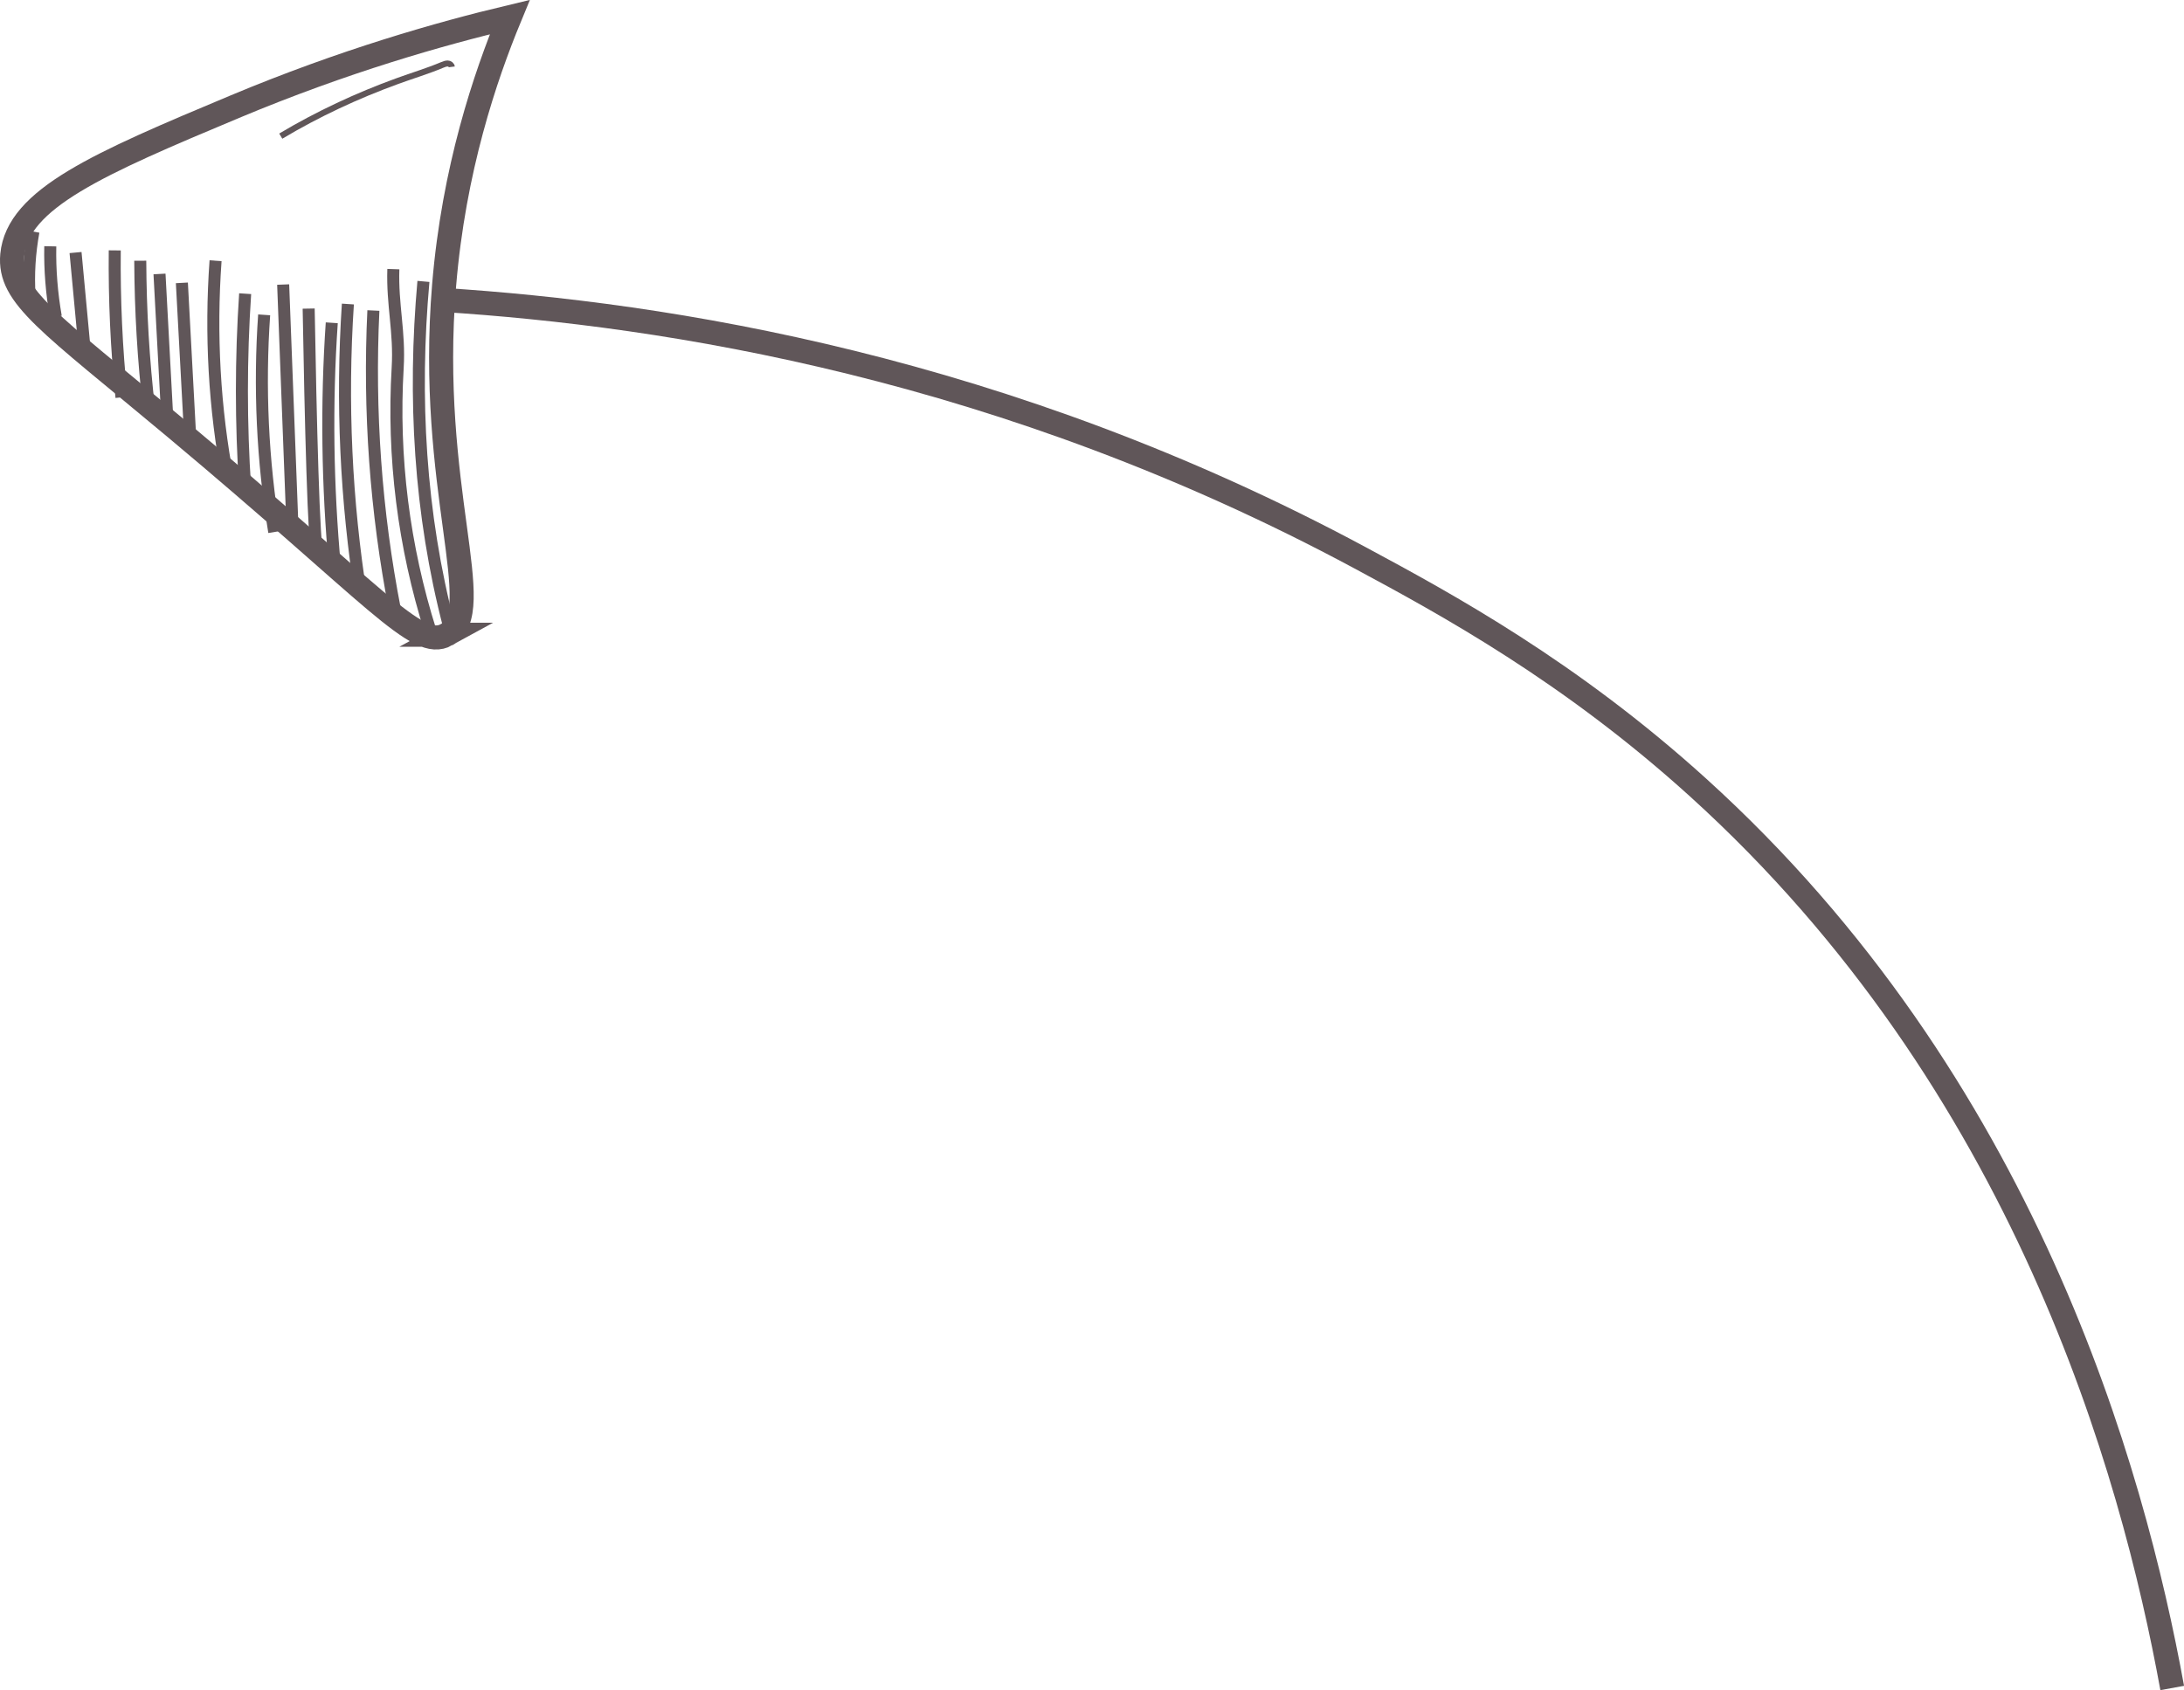 <?xml version="1.0" encoding="UTF-8"?>
<svg id="Layer_2" data-name="Layer 2" xmlns="http://www.w3.org/2000/svg" viewBox="0 0 90.78 70.27">
  <defs>
    <style>
      .cls-1 {
        stroke-width: .25px;
      }

      .cls-1, .cls-2, .cls-3 {
        fill: none;
        stroke: #605659;
        stroke-miterlimit: 10;
      }

      .cls-3 {
        stroke-width: .5px;
      }
    </style>
  </defs>
  <g id="Layer_1-2" data-name="Layer 1">
    <path class="cls-2" d="m18.4,12.47c9.29.59,23.34,2.77,38.13,10.72,3.61,1.94,8.73,4.73,14.05,9.55,13.58,12.3,18.06,28.38,19.71,37.44"/>
    <path class="cls-2" d="m18.56,26.39c1.76-.96-.8-6.12-.1-14.53.4-4.83,1.71-8.68,2.73-11.15-2.89.69-6.88,1.82-11.44,3.73C4.11,6.8.73,8.26.51,10.6c-.16,1.73,1.5,2.77,6.77,7.18,8.36,6.99,10.05,9.29,11.28,8.61Z"/>
    <path class="cls-3" d="m17.9,26.26c-1.12-3.53-1.59-7.27-1.37-10.97.09-1.49-.23-2.61-.18-4.1"/>
    <path class="cls-3" d="m16.42,25.38c-.8-4.1-1.1-8.3-.9-12.47"/>
    <path class="cls-3" d="m15.02,24.86c-.64-4.03-.83-8.14-.56-12.22"/>
    <path class="cls-3" d="m13.42,23.22s0,.03-.02.04c-.04.03-.15-.11-.19-.16-.17-.21-.3-5.74-.38-10.27"/>
    <path class="cls-3" d="m11.4,22.12c-.49-2.98-.63-6.02-.42-9.03"/>
    <path class="cls-3" d="m9.48,19.97c-.57-2.99-.74-6.08-.52-9.13"/>
    <path class="cls-3" d="m7.89,17.9c-.11-2.05-.22-4.09-.33-6.14"/>
    <path class="cls-3" d="m6.2,17.03c-.24-2.05-.36-4.12-.37-6.19"/>
    <path class="cls-3" d="m5.05,16.52c-.21-2.03-.3-4.07-.28-6.11"/>
    <path class="cls-3" d="m3.51,14.46l-.37-3.96"/>
    <path class="cls-3" d="m2.32,13.17c-.17-.97-.25-1.95-.23-2.93"/>
    <path class="cls-3" d="m1.23,12.3c-.06-.89,0-1.79.16-2.67"/>
    <path class="cls-3" d="m10.19,20.3c-.18-2.69-.18-5.39,0-8.09"/>
    <path class="cls-3" d="m12.16,22.02c-.13-3.4-.26-6.8-.39-10.19"/>
    <path class="cls-3" d="m13.92,23.57c-.31-3.37-.36-6.77-.13-10.15"/>
    <path class="cls-3" d="m18.67,26.06c-1.23-4.71-1.5-9.55-1.07-14.36"/>
    <path class="cls-1" d="m11.67,5.66c1.54-.92,3.17-1.68,4.85-2.29.63-.23,1.24-.41,1.86-.67.07-.03.15-.06.23-.06s.16.06.17.14"/>
    <path class="cls-3" d="m6.96,17.53c-.11-2.05-.22-4.09-.33-6.14"/>
  </g>
</svg>